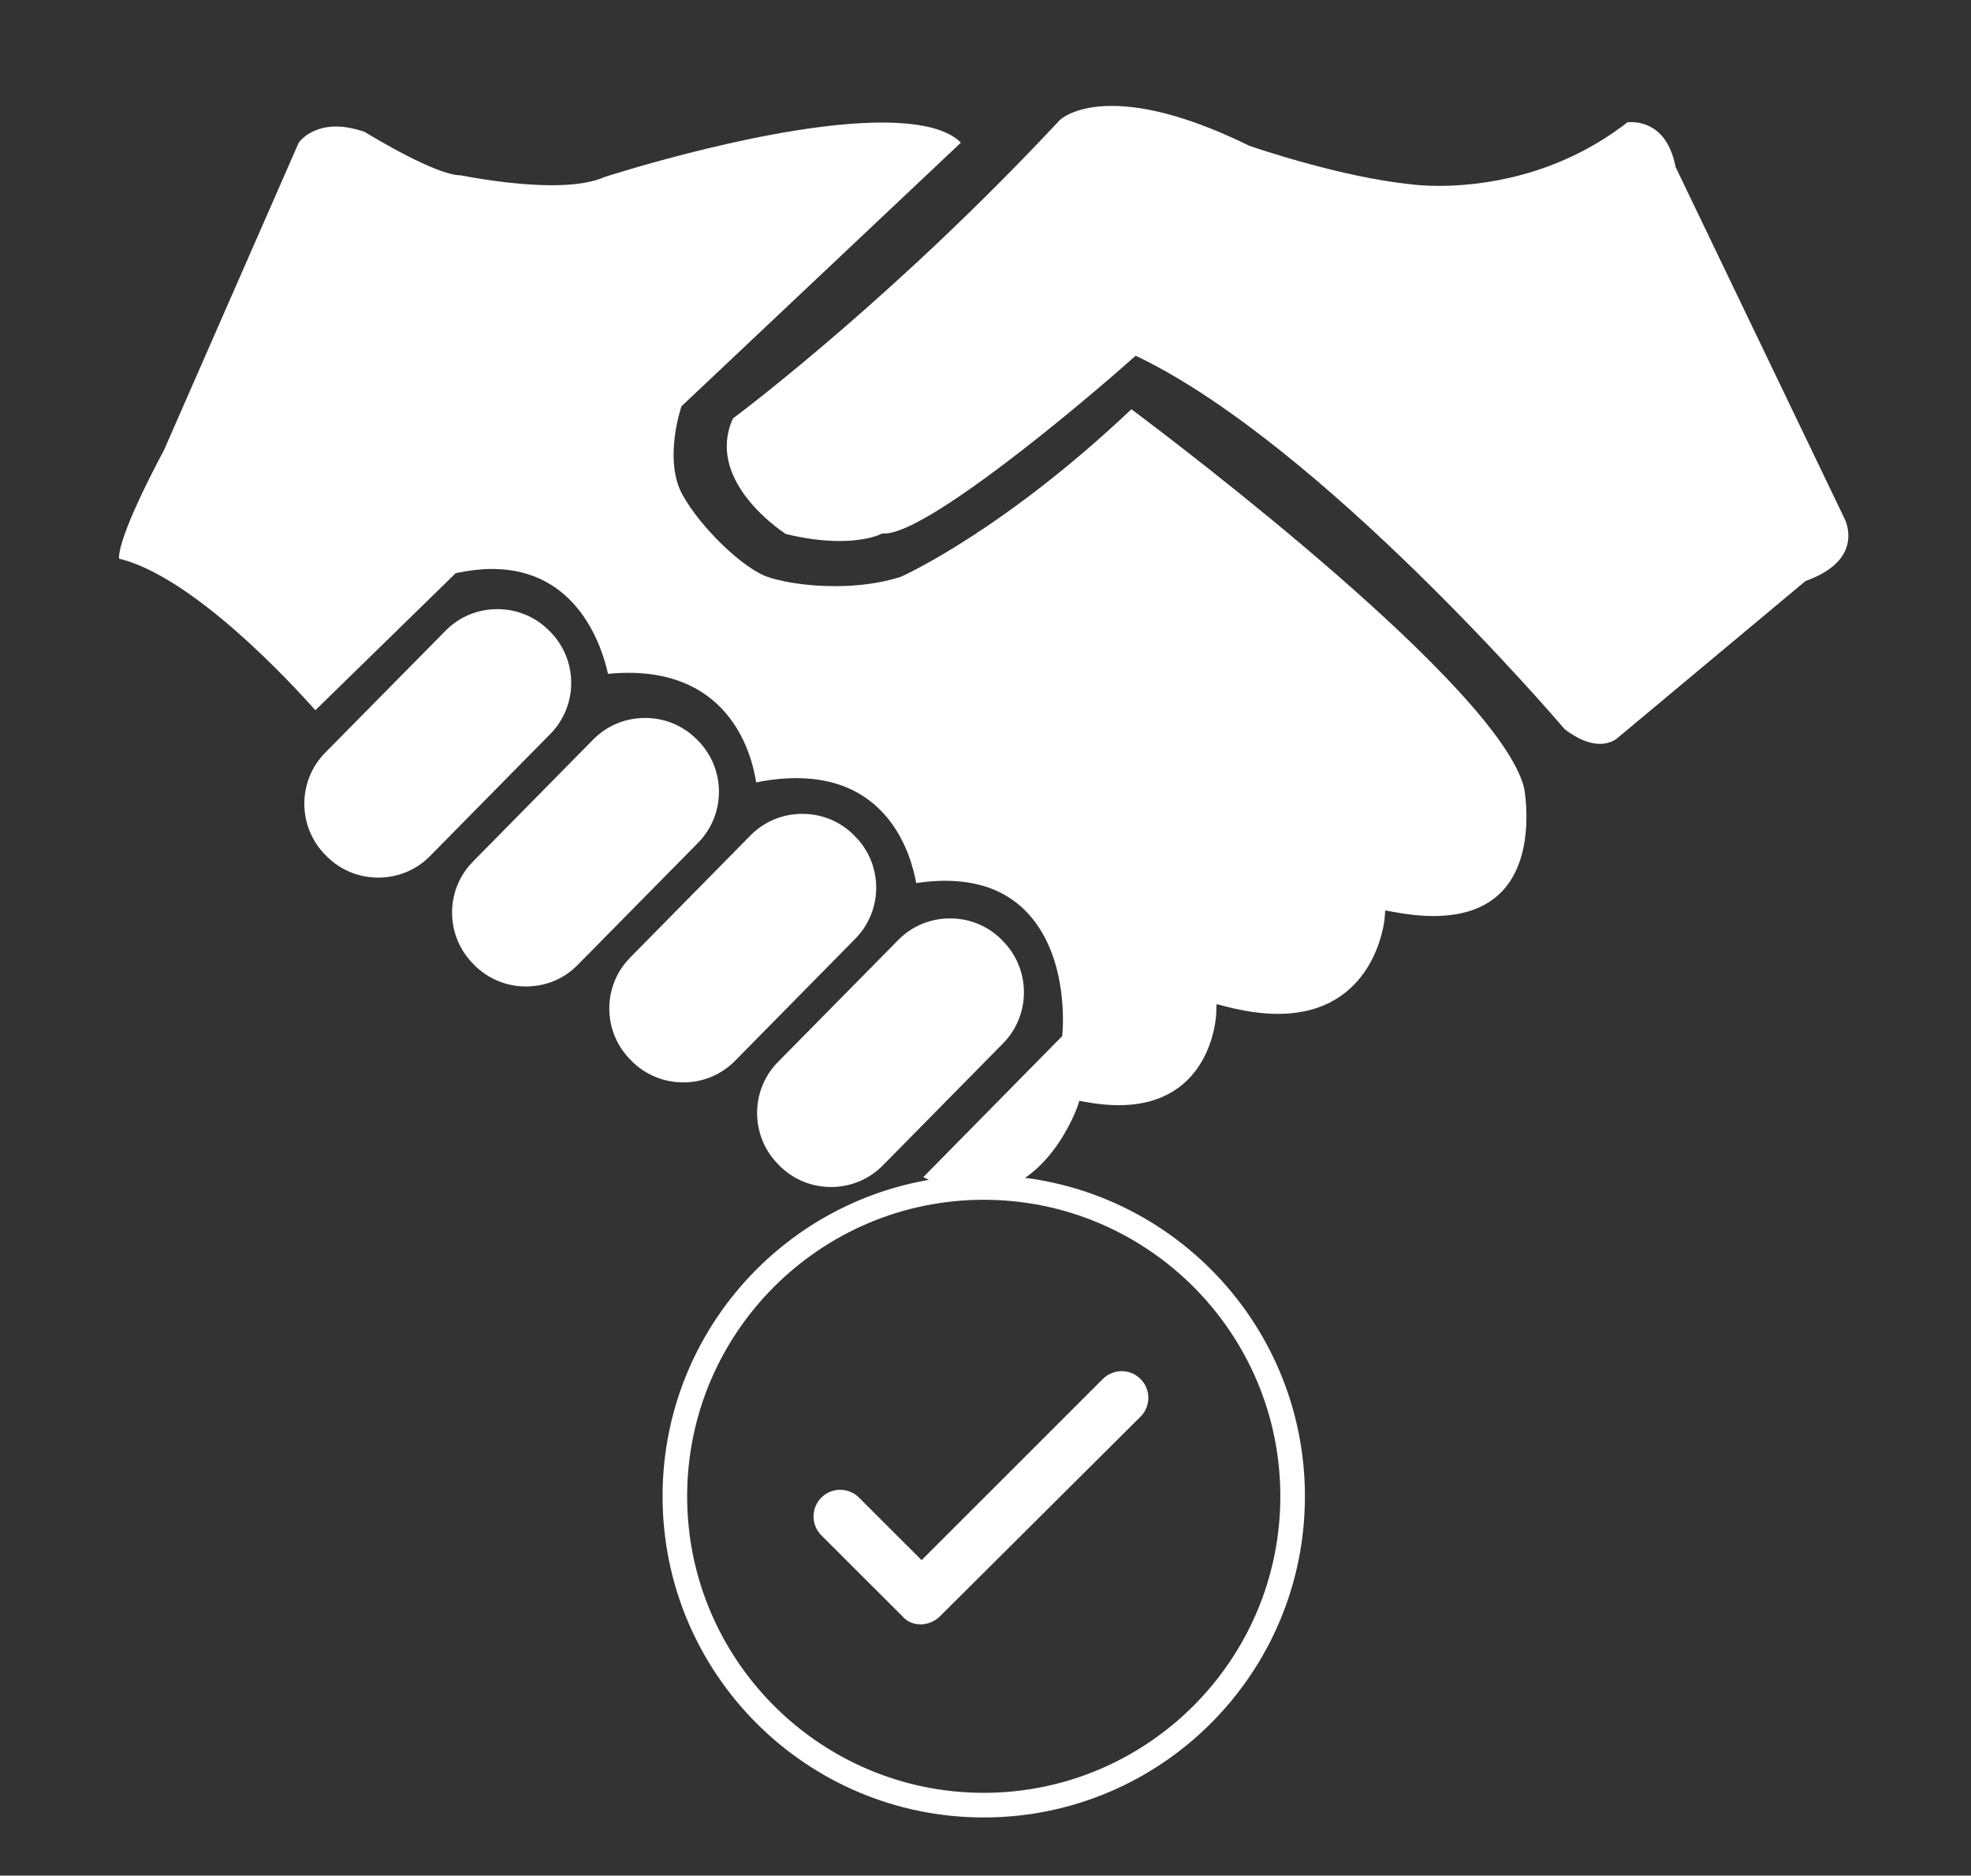 <?xml version="1.0" encoding="utf-8"?>
<!-- Generator: Adobe Illustrator 16.0.0, SVG Export Plug-In . SVG Version: 6.00 Build 0)  -->
<!DOCTYPE svg PUBLIC "-//W3C//DTD SVG 1.1//EN" "http://www.w3.org/Graphics/SVG/1.1/DTD/svg11.dtd">
<svg version="1.1" id="Layer_1" xmlns="http://www.w3.org/2000/svg" xmlns:xlink="http://www.w3.org/1999/xlink" x="0px" y="0px"
	 width="83px" height="79px" viewBox="0 0 83 79" enable-background="new 0 0 83 79" xml:space="preserve">
<rect x="0" y="0" width="83" height="79" fill="#333333" stroke="none"/>
<g>
	<path fill="#FFFFFF" d="M41.426,50.534c6.888,0,12.49,5.603,12.49,12.491c0,6.887-5.603,12.488-12.49,12.488
		c-6.887,0-12.49-5.603-12.49-12.489C28.936,56.136,34.539,50.534,41.426,50.534 M41.426,49.498c-7.47,0-13.525,6.06-13.525,13.527
		S33.955,76.55,41.426,76.55c7.467,0,13.525-6.058,13.525-13.525S48.893,49.498,41.426,49.498L41.426,49.498z"/>
</g>
<g>
	<path fill="#FFFFFF" d="M23.132,26.57l-0.049-0.047c-0.573-0.561-1.334-0.866-2.139-0.866c-0.836,0-1.616,0.325-2.192,0.919
		l-5.067,5.136c-1.18,1.209-1.155,3.152,0.052,4.334l0.047,0.048c0.576,0.563,1.336,0.871,2.141,0.871
		c0.835,0,1.618-0.326,2.193-0.918l5.067-5.144C24.364,29.695,24.34,27.752,23.132,26.57z"/>
	<path fill="#FFFFFF" d="M29.354,31.153l-0.047-0.044c-0.575-0.563-1.333-0.869-2.14-0.869c-0.842,0-1.617,0.326-2.197,0.918
		l-5.063,5.141c-1.181,1.205-1.156,3.151,0.052,4.331l0.048,0.051c0.573,0.557,1.333,0.869,2.138,0.869
		c0.837,0,1.617-0.323,2.193-0.92l5.066-5.14C30.586,34.281,30.562,32.339,29.354,31.153z"/>
	<path fill="#FFFFFF" d="M35.979,35.198l-0.051-0.052c-0.571-0.56-1.333-0.867-2.141-0.867c-0.835,0-1.613,0.325-2.193,0.918
		l-5.063,5.141c-1.185,1.21-1.16,3.15,0.05,4.33l0.046,0.052c0.575,0.555,1.333,0.87,2.146,0.87c0.835,0,1.61-0.326,2.193-0.922
		l5.062-5.141C37.207,38.319,37.184,36.377,35.979,35.198z"/>
	<path fill="#FFFFFF" d="M42.195,39.601l-0.046-0.053c-0.575-0.559-1.333-0.866-2.139-0.866c-0.835,0-1.61,0.324-2.193,0.919
		l-5.067,5.139c-1.178,1.208-1.155,3.152,0.054,4.334l0.046,0.05c0.576,0.561,1.333,0.872,2.146,0.872
		c0.83,0,1.613-0.326,2.193-0.922l5.062-5.139C43.429,42.724,43.405,40.778,42.195,39.601z"/>
	<path fill="#FFFFFF" d="M47.644,17.237c-5.363,5.076-9.519,6.972-9.696,7.051l-0.035,0.014c-0.795,0.253-1.749,0.387-2.751,0.387
		c-1.273,0-2.329-0.209-2.839-0.391c-1.042-0.362-2.815-2.074-3.579-3.452c-0.791-1.417-0.102-3.564-0.071-3.653l0.022-0.079
		l11.77-11.107c-0.563-0.563-1.677-0.845-3.331-0.845c-4.492,0-11.302,2.172-11.679,2.295c-0.51,0.228-1.256,0.345-2.212,0.345
		c-1.701,0-3.552-0.36-3.846-0.418h-0.006c-1.002,0-3.615-1.571-4.034-1.828c-0.428-0.15-0.837-0.227-1.205-0.227
		c-1.008,0-1.481,0.558-1.571,0.677L6.909,18.951c-1.783,3.353-1.914,4.326-1.897,4.577c3.111,0.756,7.242,5.23,8.267,6.387
		l5.909-5.771l0.097-0.021c0.503-0.103,0.982-0.159,1.439-0.159c3.635,0,4.647,3.352,4.879,4.419
		c0.296-0.029,0.585-0.044,0.864-0.044c4.301,0,5.198,3.438,5.375,4.615c0.597-0.121,1.167-0.18,1.694-0.18
		c3.943,0,4.849,3.307,5.045,4.42c2.074-0.311,3.669,0.133,4.735,1.31c1.703,1.869,1.436,4.895,1.423,5.021l-0.007,0.112
		l-5.851,5.942c0.821,0.438,1.596,0.653,2.318,0.653c2.893,0,4.147-3.562,4.165-3.597l0.089-0.268l0.279,0.049
		c0.481,0.089,0.945,0.134,1.372,0.134c3.902,0,4.105-3.692,4.111-3.847l0.016-0.409l0.398,0.102
		c0.782,0.201,1.519,0.308,2.182,0.308c4.064,0,4.476-3.838,4.494-3.995l0.028-0.361l0.354,0.064
		c0.605,0.112,1.168,0.171,1.678,0.171c1.361,0,2.381-0.409,3.034-1.205c1.257-1.535,0.808-4.056,0.779-4.202
		C63.113,28.936,49.554,18.664,47.644,17.237z"/>
	<path fill="#FFFFFF" d="M70.563,7.039l-0.009-0.04c-0.328-1.615-1.319-1.856-1.878-1.856c-0.06,0-0.106,0.005-0.14,0.005
		c-2.989,2.331-6.252,2.681-7.938,2.681c-0.647,0-1.049-0.051-1.113-0.06c-2.988-0.291-6.679-1.562-6.834-1.615L52.608,6.14
		c-2.274-1.117-4.225-1.679-5.796-1.679c-1.581,0-2.18,0.593-2.186,0.598c-6.752,7.239-13.046,12.03-13.762,12.568
		c-1.144,2.528,1.836,4.608,2.226,4.865c0.82,0.198,1.578,0.295,2.271,0.295c1.144,0,1.701-0.277,1.707-0.281l0.076-0.037h0.113
		c1.761,0,8.107-5.297,10.401-7.341l0.166-0.143l0.201,0.094c7.646,3.753,17.321,14.998,17.87,15.639
		c0.535,0.407,1.03,0.613,1.476,0.613c0.524,0,0.796-0.285,0.799-0.295l0.037-0.03l7.817-6.528l0.053-0.022
		c0.865-0.319,1.422-0.763,1.648-1.316c0.255-0.627-0.012-1.209-0.012-1.216L70.563,7.039z"/>
</g>
<g>
	<path fill="#FFFFFF" d="M38.776,68.417L38.776,68.417c-0.306,0-0.578-0.106-0.777-0.342l-3.412-3.409
		c-0.439-0.438-0.439-1.147,0-1.588c0.438-0.439,1.146-0.439,1.587,0l2.635,2.634l7.631-7.63c0.441-0.44,1.148-0.44,1.588,0
		c0.439,0.436,0.439,1.149,0,1.587l-8.443,8.406C39.382,68.28,39.077,68.417,38.776,68.417z"/>
</g>
</svg>
